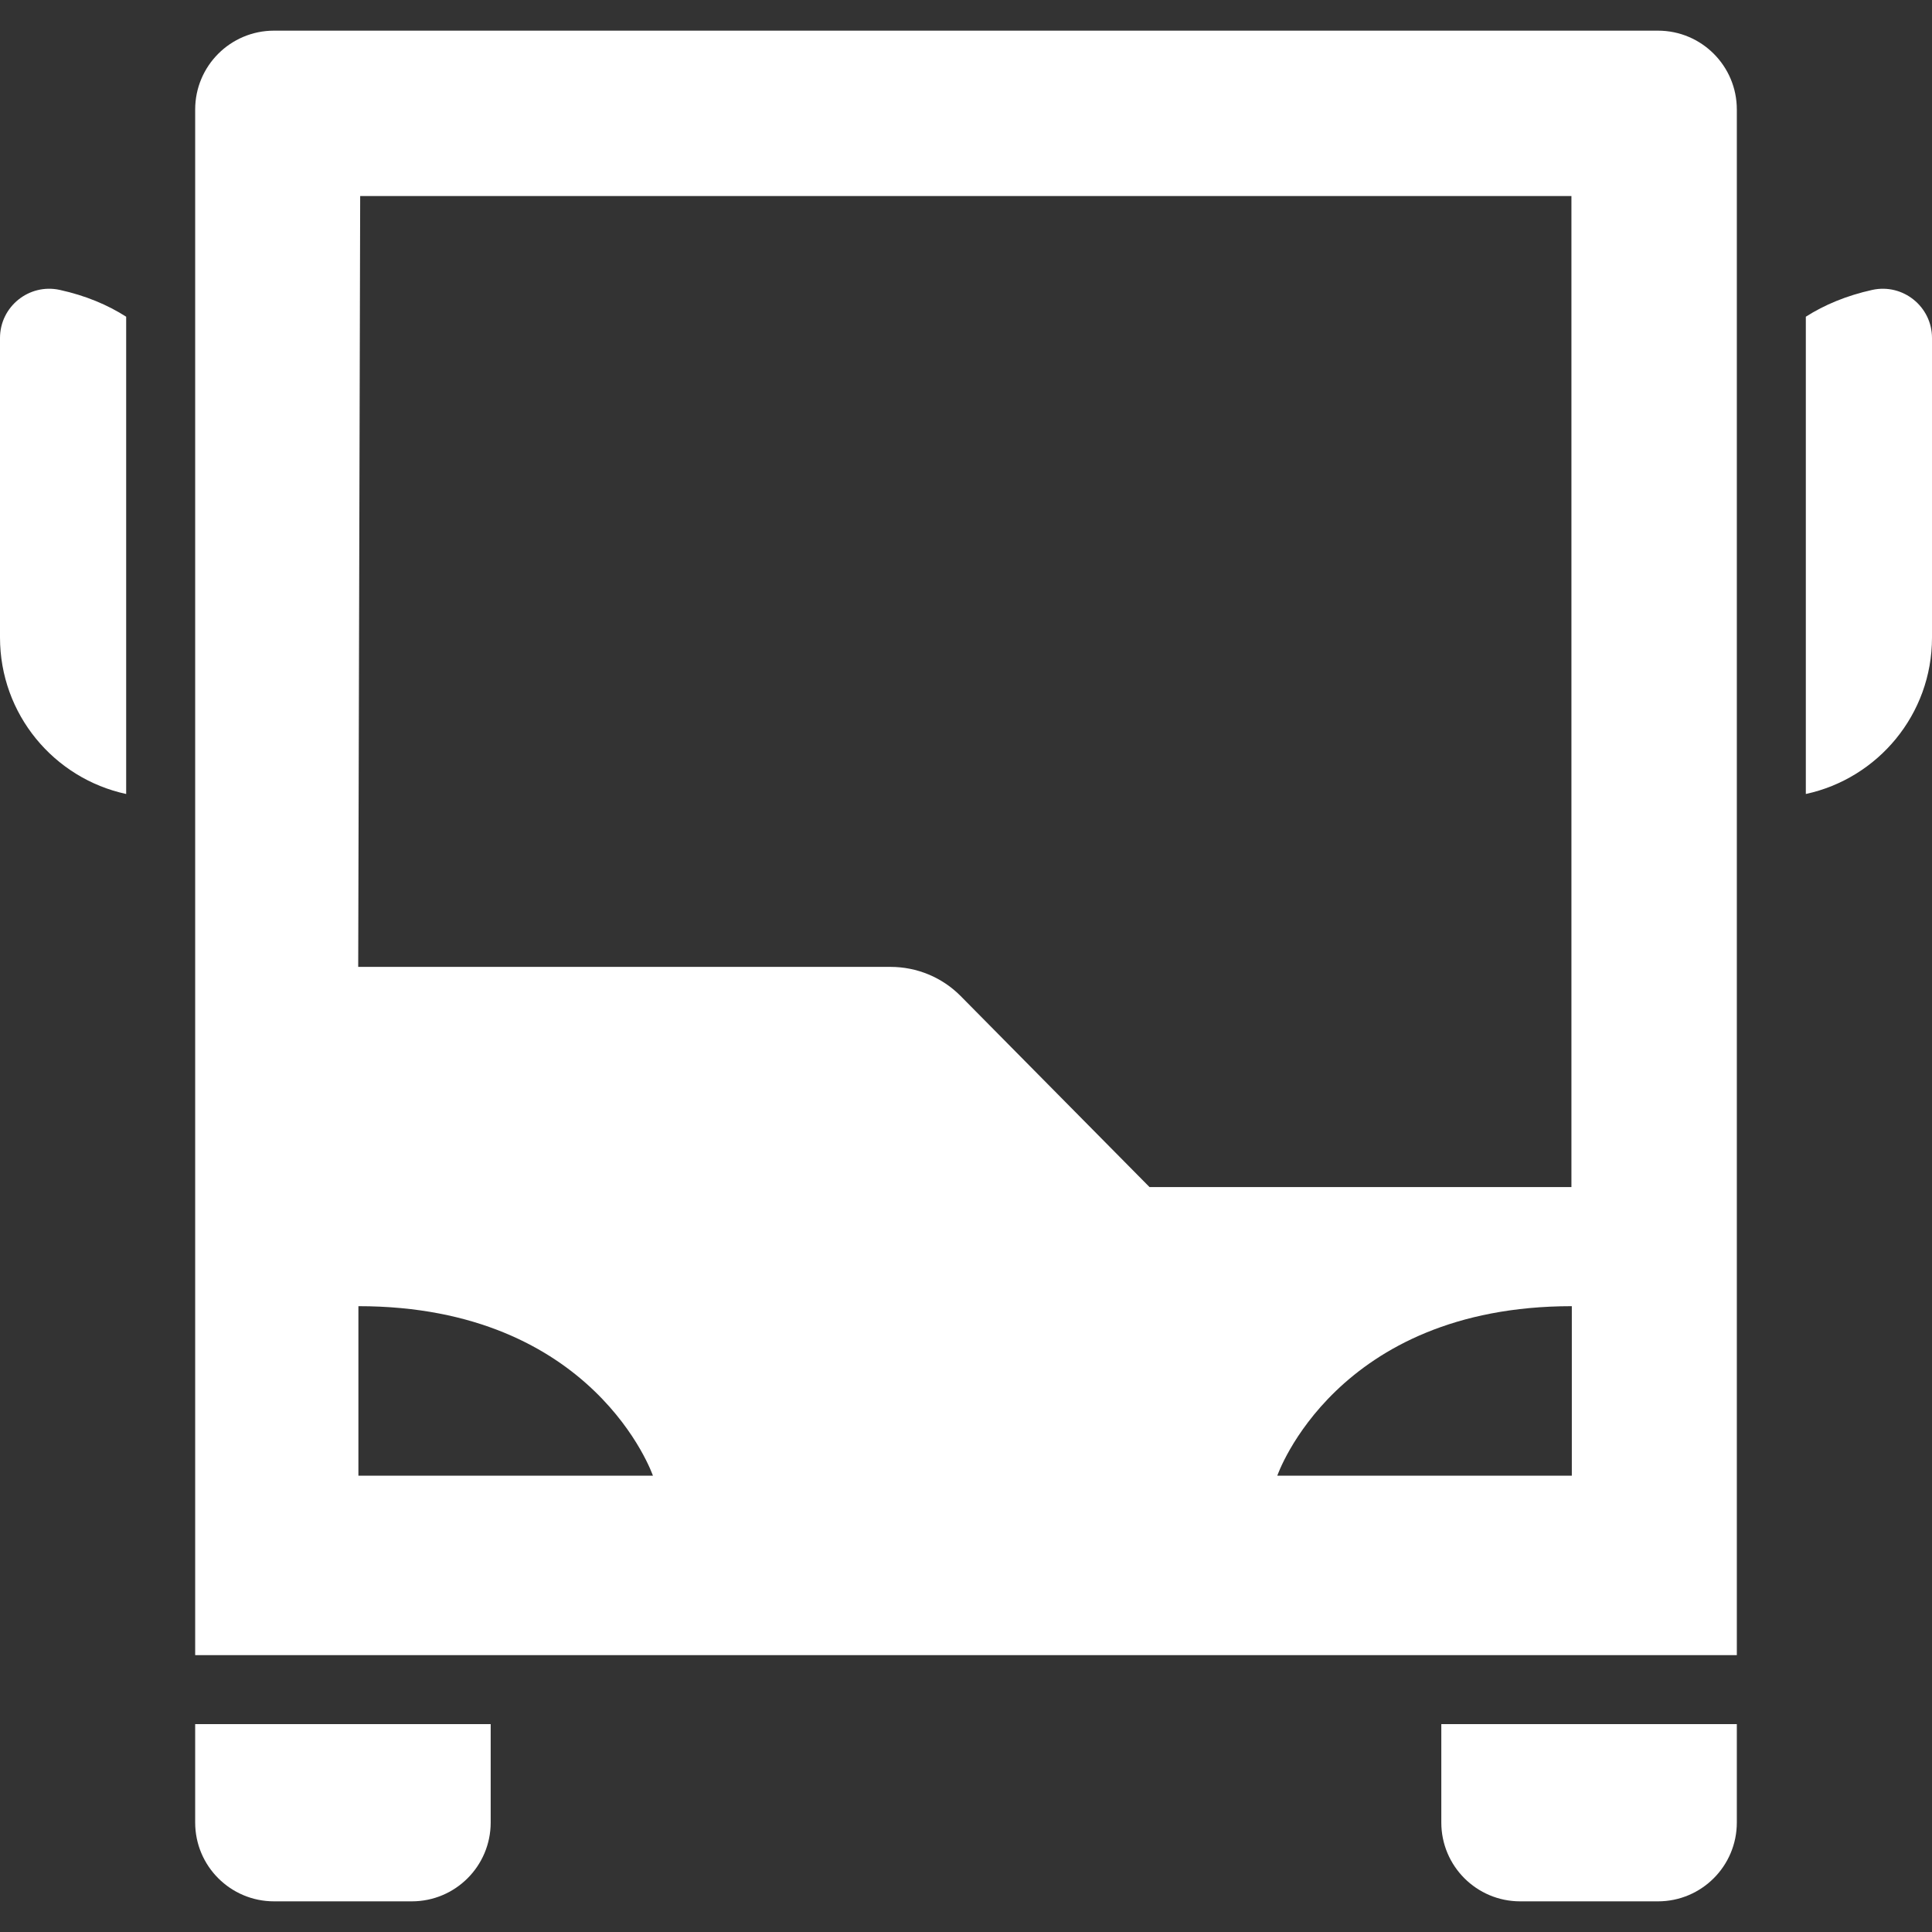 <?xml version="1.0" encoding="iso-8859-1"?>
<!-- Uploaded to: SVG Repo, www.svgrepo.com, Generator: SVG Repo Mixer Tools -->
<!DOCTYPE svg PUBLIC "-//W3C//DTD SVG 1.1//EN" "http://www.w3.org/Graphics/SVG/1.1/DTD/svg11.dtd">
<svg fill="#fff" version="1.1" id="Capa_1" xmlns="http://www.w3.org/2000/svg" xmlns:xlink="http://www.w3.org/1999/xlink" 
	 width="100px" height="100px" viewBox="0 0 980 980" xml:space="preserve">
<rect x="0" y="0" width="980" height="980" fill="#333333" stroke="none"/>
<g>
	<g>
		<path d="M731.1,924.45c0,22.101,17.9,40,40,40H841c22.1,0,40-17.899,40-40V874.55H731.1V924.45z"/>
		<path d="M99,924.45c0,22.101,17.9,40,40,40h69.9c22.1,0,40-17.899,40-40V874.55H99V924.45z"/>
		<path d="M64,402.75V160.65c-9.4-6-20.5-10.7-33.7-13.6c-15.6-3.4-30.3,8.5-30.3,24.4v151.9C0,362.35,27.4,394.85,64,402.75z"/>
		<path d="M949.7,147.05c-13.101,2.9-24.3,7.6-33.7,13.6V402.75c36.6-7.9,64-40.4,64-79.3v-152
			C980,155.55,965.3,143.65,949.7,147.05z"/>
		<path d="M881,814.55v-410v-205.4V55.55c0-22.1-17.9-40-40-40H139c-22.1,0-40,17.9-40,40v143.6v205.4v410v25h149.9h482.2H881
			V814.55z M181.8,748.55v-86c119.9,0,149.4,86,149.4,86H181.8z M487.3,505.25c-9.399-9.5-22.2-14.801-35.6-14.801h-270l1-391H797.1
			v460.8v41.899h-214L487.3,505.25z M647.9,748.55c0,0,29.5-86,149.399-86v86H647.9z"/>
	</g>
</g>
</svg>